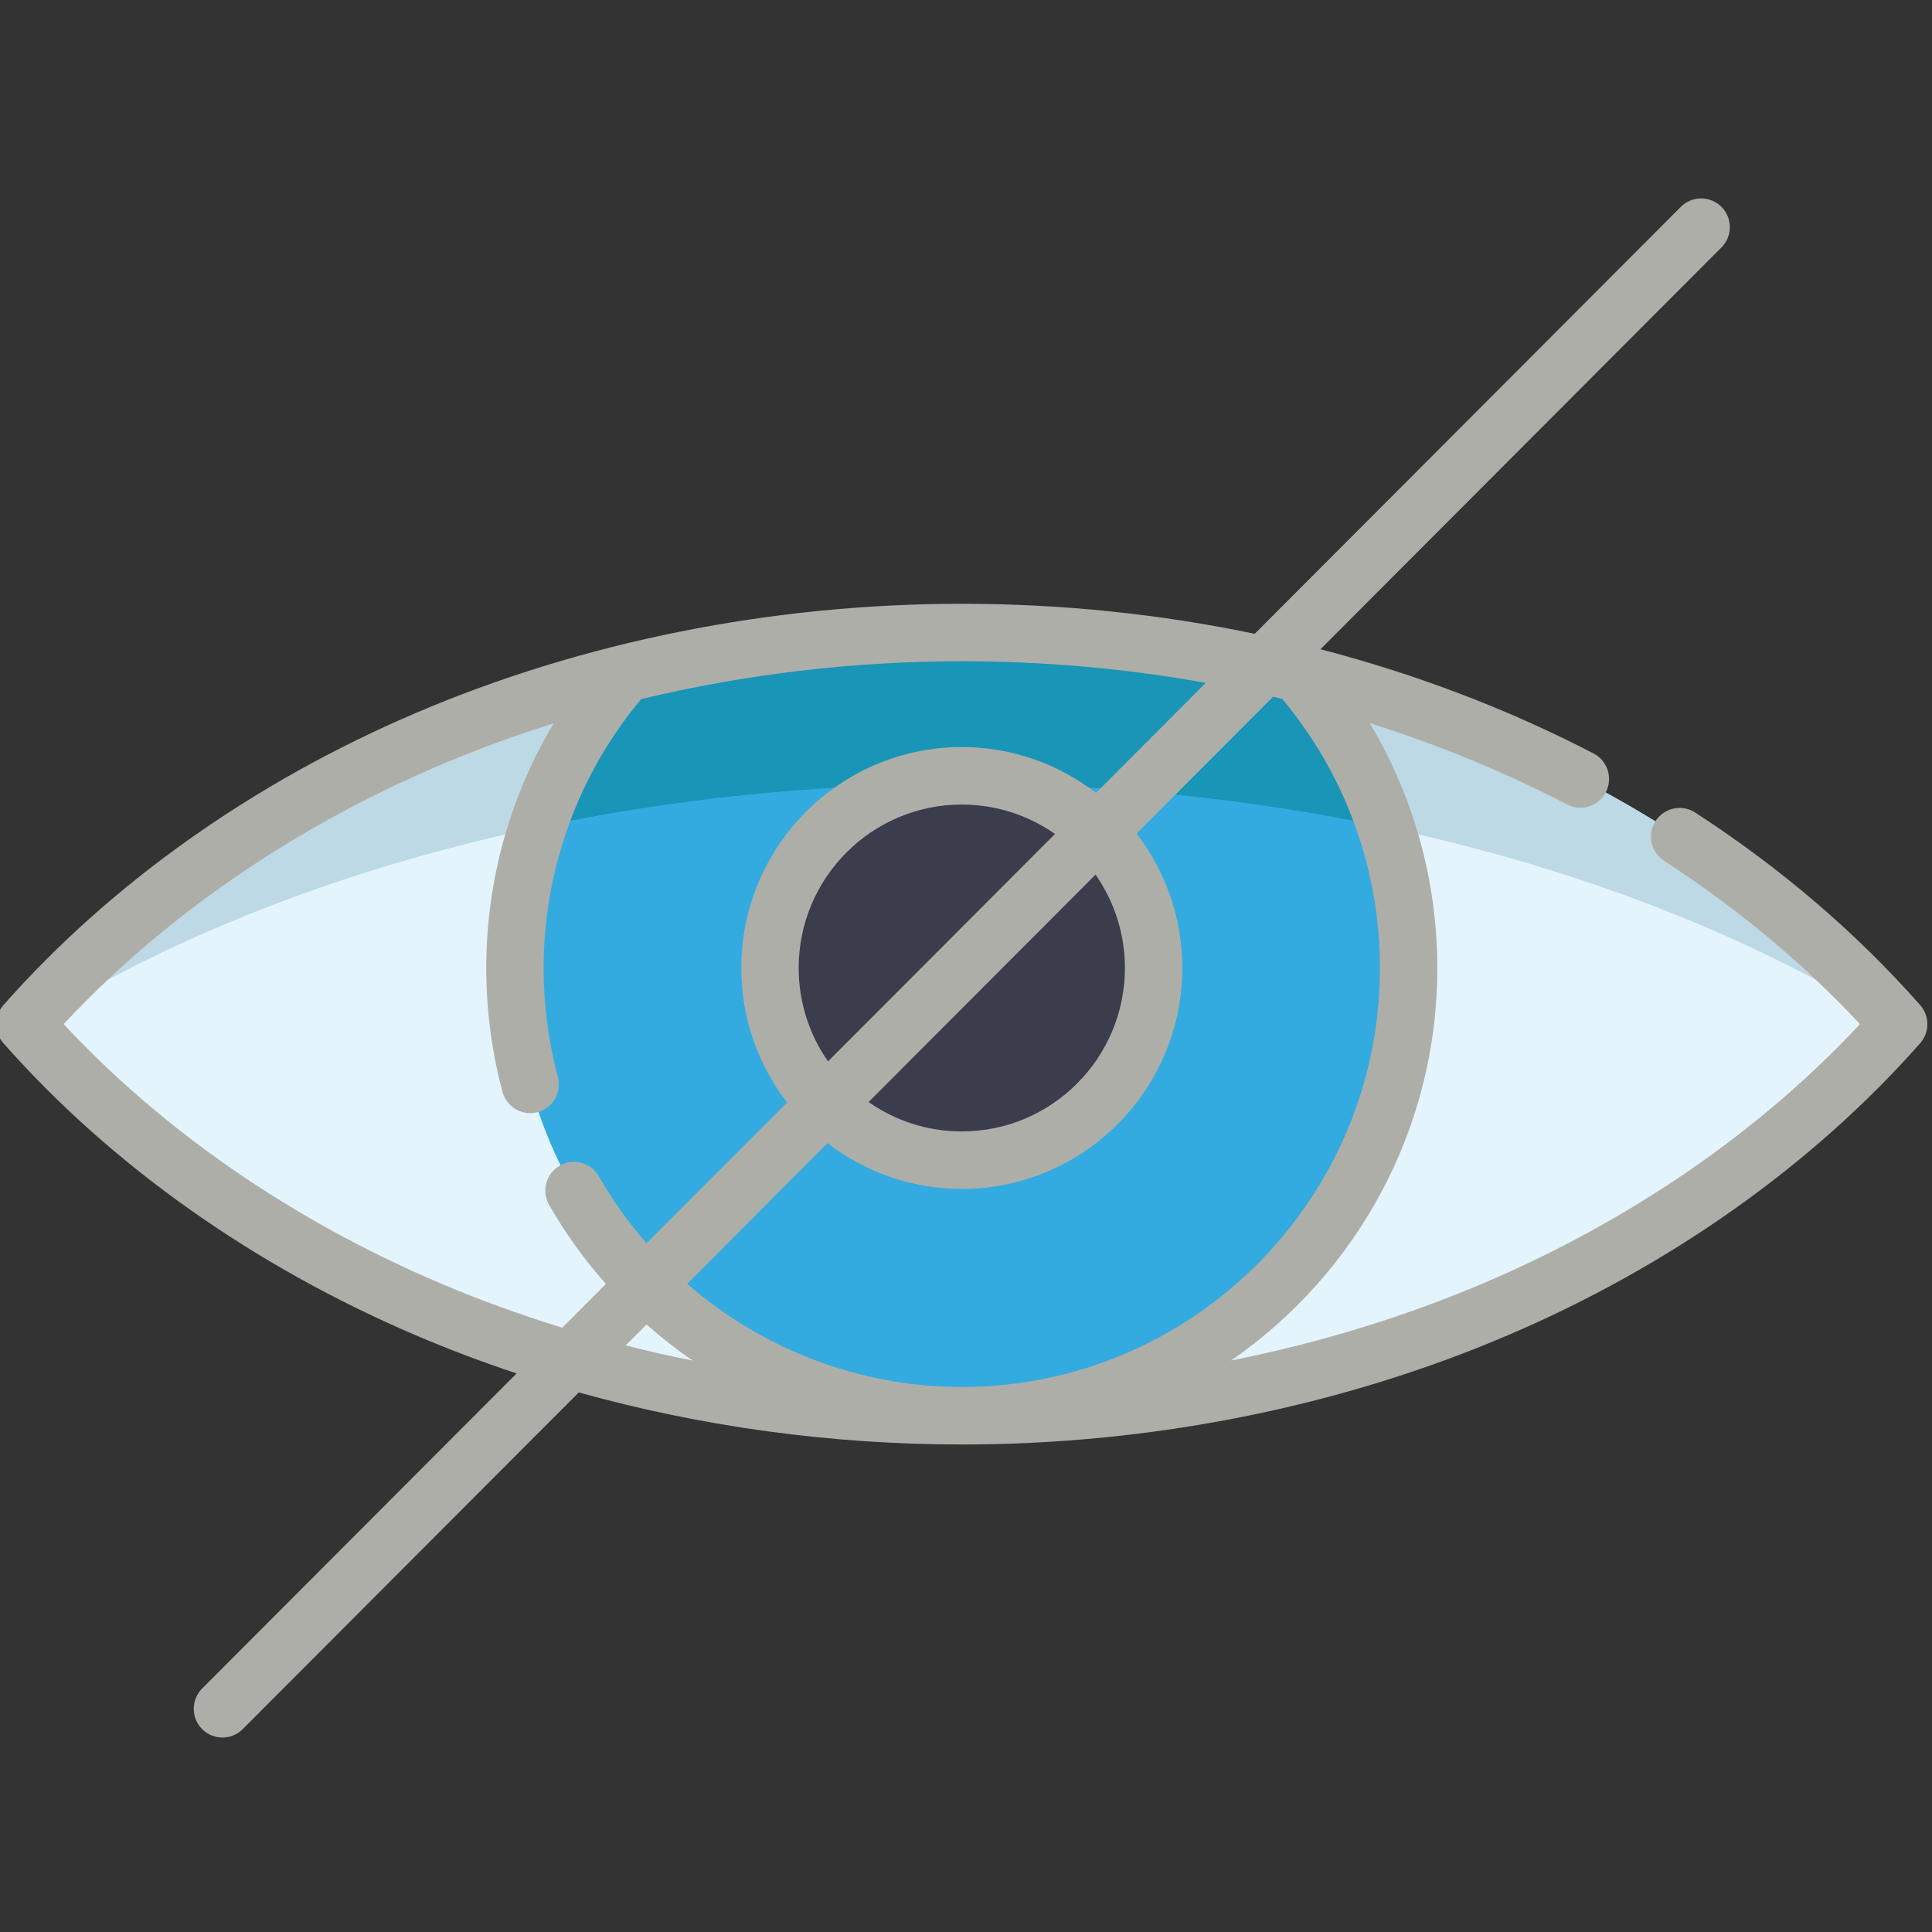 <?xml version="1.0" standalone="no"?>
<!DOCTYPE svg PUBLIC "-//W3C//DTD SVG 20010904//EN" "http://www.w3.org/TR/2001/REC-SVG-20010904/DTD/svg10.dtd">
<!-- Created using Krita: http://krita.org -->
<svg xmlns="http://www.w3.org/2000/svg" 
    xmlns:xlink="http://www.w3.org/1999/xlink"
    xmlns:krita="http://krita.org/namespaces/svg/krita"
    xmlns:sodipodi="http://sodipodi.sourceforge.net/DTD/sodipodi-0.dtd"
    width="511.2pt"
    height="511.2pt"
    viewBox="0 0 511.2 511.2">
<rect x="0" y="0" width="511.2" height="511.2" fill="#333333" stroke="none"/>
<defs/>
<path id="shape0" transform="matrix(0.998 0 0 1 6.589 167.363)" fill="#e3f4fc" d="M248.395 0C146.059 0 55.48 40.875 0 103.621C55.48 166.367 146.059 207.238 248.395 207.238C350.73 207.238 441.313 166.363 496.793 103.621C441.313 40.875 350.73 0 248.395 0ZM248.395 0"/><path id="shape1" transform="matrix(0.998 0 0 1 6.593 167.363)" fill="#bdd9e5" d="M496.789 103.629C496.598 103.852 496.395 104.074 496.191 104.285C433.352 64.676 345.562 40.07 248.395 40.07C151.227 40.07 63.426 64.676 0.598 104.285C0.395 104.074 0.191 103.852 0 103.629C55.477 40.879 146.055 0 248.395 0C350.723 0 441.312 40.879 496.789 103.629ZM496.789 103.629"/><path id="shape2" transform="matrix(0.998 0 0 1 136.249 167.363)" fill="#34abe0" d="M236.949 88.762C236.949 154.195 183.906 207.242 118.48 207.242C53.047 207.242 0 154.195 0 88.762C0 58.871 11.062 31.578 29.312 10.746L29.32 10.734C57.527 3.75 87.469 0 118.48 0C149.496 0 179.426 3.75 207.621 10.734C225.891 31.57 236.949 58.871 236.949 88.762ZM236.949 88.762"/><path id="shape3" transform="matrix(0.998 0 0 1 142.194 167.363)" fill="#1895b7" d="M23.352 10.746C13.035 22.523 5.02 36.359 0 51.562C35.273 44.113 73.129 40.066 112.523 40.066C151.914 40.066 189.762 44.113 225.031 51.562C220.008 36.355 211.988 22.516 201.664 10.738C173.461 3.762 143.531 0 112.523 0C81.5 0 51.562 3.762 23.352 10.746ZM23.352 10.746"/><path id="shape4" transform="matrix(0.998 0 0 1 203.746 205.273)" fill="#3b3d4c" d="M101.703 50.852C101.703 78.938 78.938 101.703 50.852 101.703C22.766 101.703 0 78.938 0 50.852C0 22.77 22.766 0 50.852 0C78.938 0 101.703 22.77 101.703 50.852ZM101.703 50.852"/><path id="shape5" transform="matrix(0.998 0 0 1 -0.999 52.5)" fill="#aeaea8" d="M510.095 213.453C493.192 194.32 473.122 177.176 450.446 162.496C446.919 160.215 442.212 161.223 439.931 164.746C437.646 168.273 438.653 172.98 442.181 175.262C461.681 187.887 479.126 202.406 494.126 218.484C467.696 246.777 433.489 270.328 394.786 286.828C373.497 295.906 350.817 302.832 327.403 307.488C360.403 284.727 382.075 246.66 382.075 203.625C382.075 180.641 375.817 158.281 364.169 138.844C382.364 144.574 399.896 151.77 416.509 160.371C420.235 162.305 424.825 160.848 426.755 157.117C428.688 153.391 427.231 148.801 423.501 146.867C400.798 135.109 376.462 125.875 351.095 119.285L457.396 12.98C460.368 10.012 460.368 5.195 457.396 2.227C454.427 -0.742 449.61 -0.742 446.642 2.227L333.665 115.203C308.462 109.953 282.392 107.258 256.001 107.258C205.642 107.258 155.587 117.246 111.247 136.148C68.208 154.496 30.399 181.23 1.907 213.453C-0.636 216.328 -0.636 220.648 1.907 223.523C30.399 255.742 68.208 282.473 111.247 300.816C119.95 304.527 128.872 307.887 137.97 310.902L54.599 394.27C51.63 397.242 51.63 402.055 54.599 405.023C56.083 406.508 58.032 407.25 59.977 407.25C61.923 407.25 63.868 406.508 65.353 405.023L154.45 315.926C186.989 324.996 221.423 329.707 256.001 329.707C306.356 329.707 356.411 319.719 400.751 300.816C443.794 282.469 481.606 255.742 510.095 223.523C512.634 220.648 512.638 216.328 510.095 213.453ZM366.868 203.625C366.868 264.762 317.13 314.5 256.001 314.5C228.915 314.5 203.11 304.508 183.185 287.191L220.415 249.961C230.278 257.551 242.614 262.082 255.997 262.082C288.228 262.082 314.454 235.859 314.454 203.625C314.454 190.246 309.923 177.91 302.333 168.047L338.528 131.848C339.333 132.035 340.134 132.223 340.931 132.414C357.661 152.328 366.868 177.512 366.868 203.625ZM212.751 203.625C212.751 179.777 232.149 160.379 255.997 160.379C265.181 160.379 273.696 163.262 280.708 168.16L220.532 228.336C215.634 221.324 212.751 212.809 212.751 203.625ZM299.247 203.625C299.247 227.473 279.845 246.875 255.997 246.875C246.813 246.875 238.298 243.988 231.286 239.09L291.462 178.918C296.36 185.926 299.247 194.445 299.247 203.625ZM117.212 286.828C78.509 270.332 44.31 246.781 17.88 218.488C44.306 190.191 78.509 166.637 117.212 150.141C127.122 145.914 137.345 142.176 147.79 138.891C136.165 158.32 129.919 180.664 129.919 203.625C129.919 214.727 131.364 225.75 134.224 236.398C135.134 239.793 138.204 242.031 141.56 242.031C142.216 242.031 142.876 241.949 143.536 241.77C147.591 240.68 149.997 236.512 148.911 232.457C146.396 223.094 145.126 213.395 145.126 203.625C145.126 177.547 154.306 152.395 170.989 132.484C198.478 125.895 227.173 122.465 256.001 122.465C277.915 122.465 299.591 124.402 320.688 128.18L291.579 157.293C281.716 149.699 269.376 145.168 255.997 145.168C223.767 145.168 197.54 171.395 197.54 203.625C197.54 217.008 202.071 229.344 209.665 239.207L172.415 276.457C167.673 271.031 163.427 265.113 159.767 258.746C157.677 255.102 153.028 253.844 149.388 255.938C145.747 258.027 144.489 262.676 146.579 266.316C150.915 273.863 155.974 280.855 161.642 287.227L150.067 298.805C138.825 295.355 127.845 291.359 117.212 286.828ZM172.415 297.961C176.298 301.391 180.376 304.574 184.63 307.496C178.665 306.309 172.743 304.977 166.88 303.496ZM172.415 297.961"/>
</svg>
